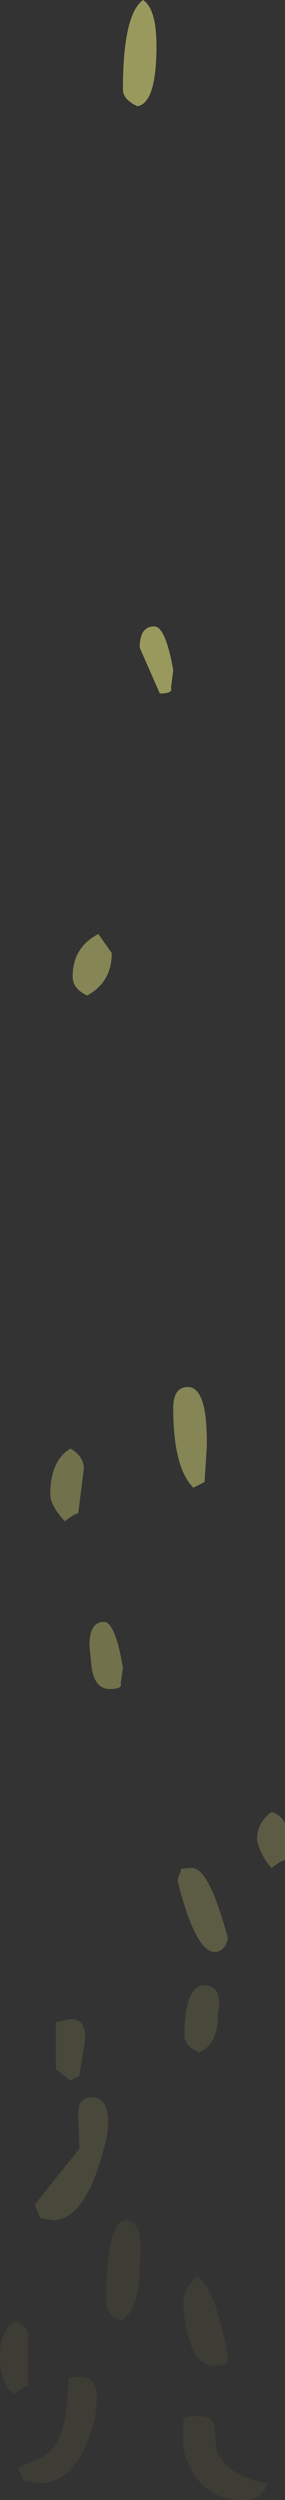 <?xml version="1.0" encoding="UTF-8" standalone="no"?>
<svg xmlns:ffdec="https://www.free-decompiler.com/flash" xmlns:xlink="http://www.w3.org/1999/xlink" ffdec:objectType="shape" height="111.75px" width="12.75px" xmlns="http://www.w3.org/2000/svg">
  <rect width="100%" height="100%" fill="#333333" stroke="none"/>
  <g transform="matrix(1.0, 0.0, 0.0, 1.0, 6.35, 54.4)">
    <path d="M0.65 -52.35 Q0.65 -49.8 -0.2 -49.65 -0.85 -49.95 -0.85 -50.4 -0.85 -53.75 0.05 -54.4 0.65 -54.0 0.65 -52.35 M1.3 -23.65 Q1.4 -23.4 0.8 -23.4 L-0.1 -25.45 Q-0.1 -26.4 0.55 -26.4 1.05 -26.4 1.4 -24.45 L1.3 -23.65" fill="#ffff88" fill-opacity="0.502" fill-rule="evenodd" stroke="none"/>
    <path d="M-0.7 44.85 Q0.1 44.85 -0.1 46.9 -0.1 48.85 -0.95 49.35 -1.6 49.05 -1.6 48.6 -1.6 44.85 -0.7 44.85 M-2.55 55.0 Q-3.3 56.6 -4.6 56.6 L-5.3 56.5 -5.55 55.9 -4.4 55.4 Q-3.3 54.75 -3.3 52.0 -3.35 51.85 -2.75 51.85 -1.9 51.85 -2.05 53.1 -2.05 53.9 -2.55 55.0 M-6.35 50.95 Q-6.35 49.8 -5.7 49.35 -5.3 49.45 -5.1 49.85 L-5.1 52.25 Q-5.25 52.25 -5.7 52.6 -6.35 52.2 -6.35 50.95 M2.5 47.35 Q3.35 48.05 3.85 51.0 3.85 51.35 3.25 51.35 2.05 51.35 1.85 48.6 1.85 47.85 2.5 47.35 M3.25 54.15 L3.35 55.25 Q4.0 56.35 5.6 56.6 5.45 57.35 4.5 57.35 2.5 57.35 1.85 55.1 L1.85 53.75 Q1.85 53.6 2.5 53.6 3.25 53.6 3.25 54.15" fill="#ffff87" fill-opacity="0.051" fill-rule="evenodd" stroke="none"/>
    <path d="M-3.2 35.85 Q-2.35 35.85 -2.6 37.15 L-2.8 38.4 -3.2 38.6 -3.85 38.1 -3.85 36.0 -3.2 35.85 M-1.55 41.0 Q-2.4 44.85 -4.0 44.85 L-4.55 44.75 -4.8 44.15 -2.8 41.65 -2.85 40.2 Q-2.9 39.35 -2.25 39.35 -1.35 39.35 -1.55 41.0 M2.8 34.35 Q3.65 34.35 3.4 35.65 3.4 37.0 2.55 37.35 1.9 37.05 1.9 36.6 1.9 34.35 2.8 34.35" fill="#ffff87" fill-opacity="0.102" fill-rule="evenodd" stroke="none"/>
    <path d="M6.4 27.1 L6.4 28.75 Q6.25 28.75 5.8 29.1 5.3 28.55 5.15 27.85 5.15 27.05 5.8 26.6 6.2 26.7 6.4 27.1 M2.25 29.1 Q3.0 29.1 3.85 32.25 3.7 32.85 3.25 32.85 2.4 32.85 1.6 29.7 1.6 29.5 1.75 29.25 1.6 29.1 2.25 29.1" fill="#ffff87" fill-opacity="0.2" fill-rule="evenodd" stroke="none"/>
    <path d="M-2.6 11.25 L-2.85 13.25 Q-3.0 13.25 -3.45 13.6 -4.1 12.9 -4.1 12.4 -4.1 10.9 -3.2 10.35 -2.6 10.7 -2.6 11.25 M-0.85 20.15 L-0.95 20.85 Q-0.85 21.1 -1.45 21.1 -2.1 21.1 -2.25 20.15 L-2.35 19.15 Q-2.35 18.1 -1.7 18.1 -1.2 18.1 -0.85 20.15" fill="#ffff87" fill-opacity="0.302" fill-rule="evenodd" stroke="none"/>
    <path d="M-2.45 -9.9 Q-3.1 -10.2 -3.1 -10.75 -3.1 -12.05 -1.95 -12.65 L-1.35 -11.8 Q-1.35 -10.5 -2.45 -9.9 M1.4 8.55 Q1.4 7.6 2.05 7.6 2.95 7.6 2.9 10.3 L2.8 11.85 2.3 12.1 Q1.4 11.2 1.4 8.55" fill="#ffff87" fill-opacity="0.4" fill-rule="evenodd" stroke="none"/>
  </g>
</svg>

